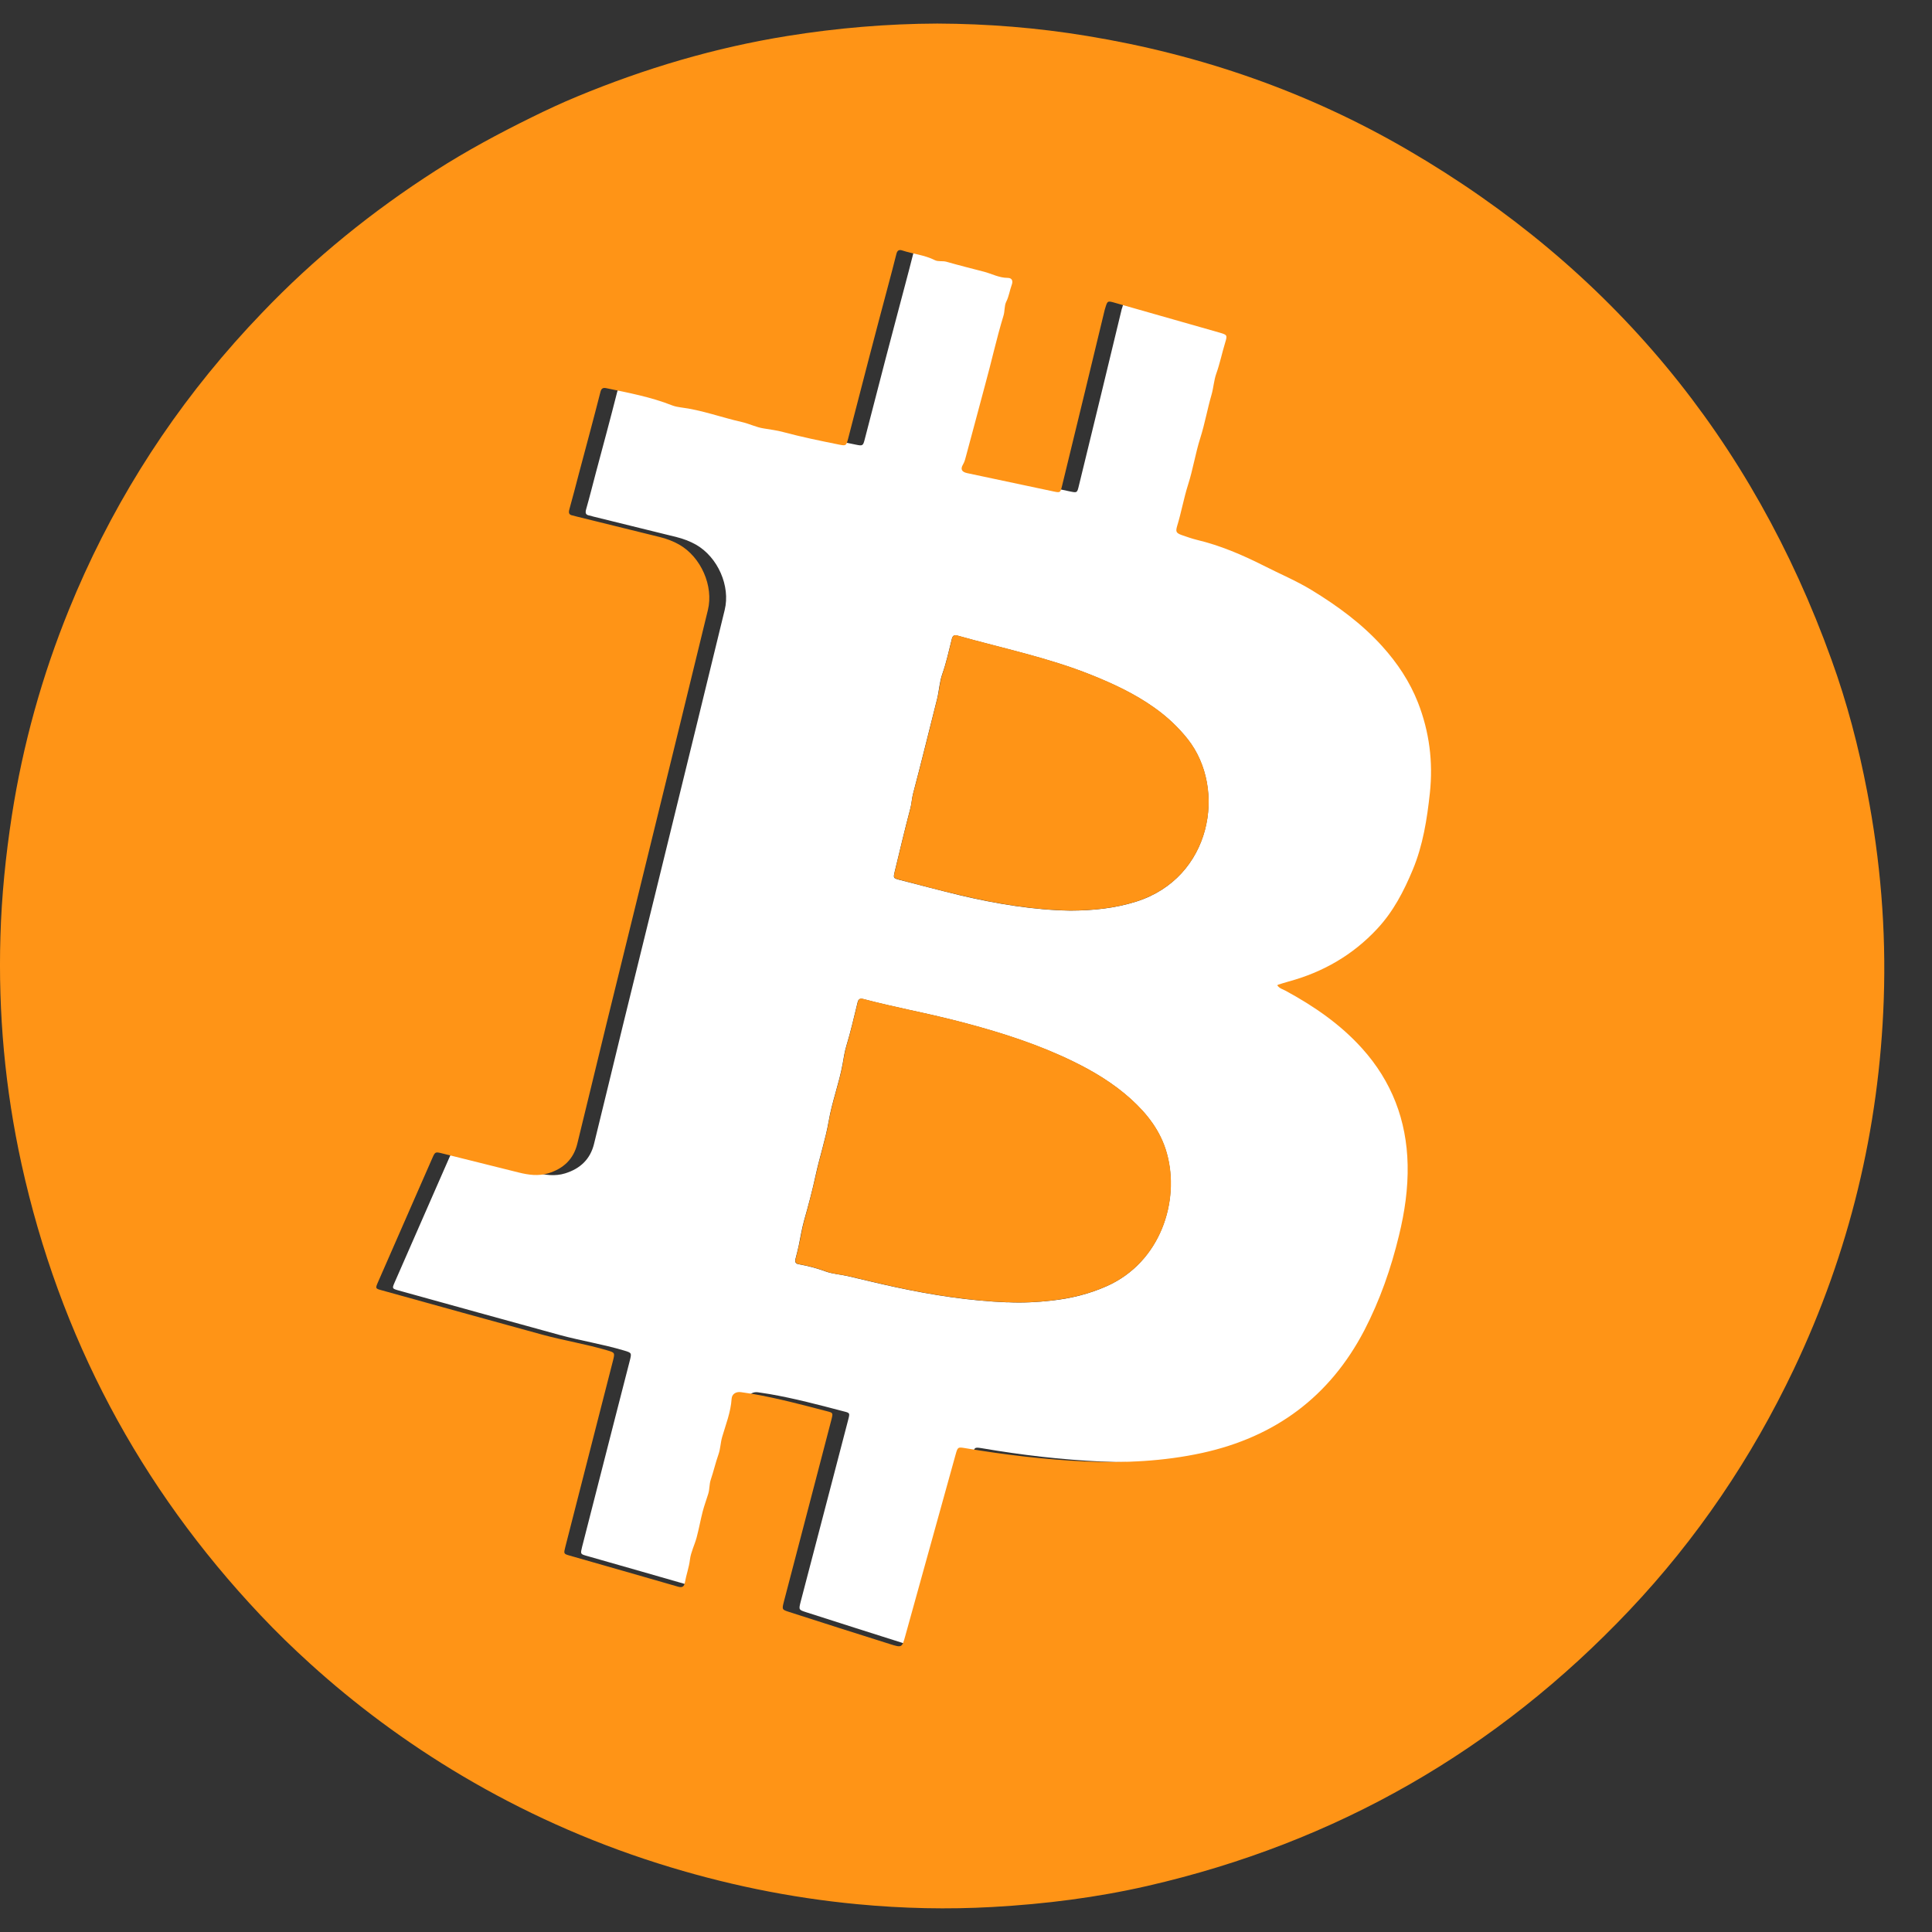 <svg width="41" height="41" viewBox="0 0 41 41" fill="none" xmlns="http://www.w3.org/2000/svg">
<rect x="0" y="0" width="41" height="41" fill="#333333" stroke="none"/>
<path d="M27.468 20.918C27.511 20.978 27.582 20.995 27.64 21.027C28.241 21.354 28.8 21.737 29.261 22.249C29.893 22.951 30.209 23.777 30.229 24.719C30.241 25.226 30.167 25.723 30.047 26.22C29.878 26.921 29.644 27.596 29.31 28.235C28.575 29.644 27.417 30.497 25.872 30.836C25.045 31.016 24.208 31.054 23.366 31.016C22.52 30.976 21.681 30.878 20.846 30.735C20.683 30.709 20.681 30.709 20.636 30.869C20.28 32.154 19.924 33.439 19.567 34.721C19.498 34.971 19.498 34.975 19.24 34.893C18.527 34.668 17.815 34.441 17.102 34.212C16.949 34.163 16.949 34.158 16.991 33.993C17.214 33.138 17.439 32.285 17.661 31.43C17.775 30.996 17.886 30.564 18 30.13C18.038 29.983 18.038 29.985 17.899 29.95C17.381 29.814 16.86 29.676 16.33 29.584C16.247 29.571 16.165 29.558 16.082 29.546C15.978 29.533 15.886 29.584 15.882 29.687C15.864 29.97 15.76 30.23 15.682 30.495C15.646 30.617 15.646 30.744 15.604 30.865C15.541 31.043 15.501 31.228 15.439 31.406C15.405 31.504 15.414 31.604 15.386 31.704C15.348 31.829 15.301 31.954 15.267 32.081C15.221 32.263 15.187 32.45 15.138 32.633C15.096 32.789 15.018 32.94 14.998 33.098C14.978 33.265 14.92 33.421 14.891 33.584C14.876 33.67 14.838 33.699 14.746 33.675C13.976 33.452 13.205 33.234 12.437 33.014C12.317 32.98 12.317 32.974 12.352 32.831C12.584 31.925 12.816 31.021 13.047 30.114C13.154 29.7 13.261 29.286 13.366 28.872C13.406 28.711 13.406 28.709 13.243 28.66C12.793 28.526 12.33 28.453 11.88 28.331C10.736 28.019 9.596 27.7 8.453 27.384C8.32 27.346 8.32 27.342 8.373 27.219C8.647 26.591 8.923 25.963 9.197 25.338C9.308 25.086 9.418 24.832 9.529 24.581C9.589 24.445 9.591 24.443 9.743 24.48C10.284 24.614 10.825 24.75 11.366 24.886C11.573 24.937 11.78 24.966 11.992 24.901C12.31 24.803 12.526 24.603 12.606 24.276C12.813 23.438 13.014 22.599 13.219 21.759C13.453 20.802 13.689 19.844 13.925 18.889C14.214 17.709 14.504 16.529 14.793 15.348C14.989 14.547 15.183 13.747 15.379 12.945C15.504 12.438 15.234 11.823 14.769 11.558C14.639 11.485 14.501 11.434 14.359 11.398C13.769 11.251 13.177 11.106 12.586 10.961C12.562 10.955 12.537 10.944 12.513 10.941C12.426 10.928 12.417 10.886 12.439 10.806C12.511 10.554 12.575 10.298 12.642 10.044C12.796 9.467 12.952 8.893 13.098 8.316C13.121 8.231 13.163 8.225 13.219 8.238C13.691 8.336 14.167 8.425 14.619 8.603C14.677 8.626 14.744 8.639 14.798 8.646C15.245 8.699 15.666 8.859 16.102 8.957C16.258 8.993 16.403 9.069 16.564 9.093C16.701 9.115 16.84 9.133 16.973 9.169C17.367 9.274 17.764 9.356 18.162 9.436C18.311 9.467 18.316 9.461 18.354 9.311C18.503 8.741 18.648 8.171 18.797 7.601C18.931 7.087 19.069 6.575 19.204 6.06C19.262 5.838 19.323 5.615 19.378 5.392C19.396 5.321 19.432 5.292 19.501 5.314C19.73 5.39 19.975 5.41 20.195 5.521C20.269 5.559 20.358 5.532 20.438 5.555C20.703 5.63 20.97 5.697 21.238 5.766C21.404 5.811 21.56 5.898 21.741 5.898C21.832 5.898 21.861 5.96 21.828 6.045C21.783 6.163 21.77 6.29 21.71 6.405C21.667 6.49 21.683 6.604 21.652 6.702C21.503 7.189 21.396 7.686 21.26 8.178C21.124 8.672 20.997 9.169 20.861 9.663C20.843 9.73 20.83 9.797 20.792 9.859C20.732 9.959 20.768 10.017 20.884 10.042C21.491 10.171 22.099 10.3 22.707 10.429C22.859 10.46 22.859 10.46 22.896 10.305C23.055 9.652 23.215 9 23.373 8.347C23.516 7.757 23.658 7.167 23.801 6.575C23.803 6.561 23.807 6.55 23.812 6.539C23.858 6.383 23.858 6.381 24.021 6.428C24.76 6.637 25.5 6.849 26.239 7.06C26.399 7.107 26.406 7.111 26.357 7.272C26.29 7.49 26.246 7.715 26.168 7.931C26.119 8.067 26.112 8.229 26.067 8.376C25.976 8.679 25.925 8.993 25.829 9.296C25.725 9.623 25.673 9.964 25.569 10.289C25.477 10.578 25.426 10.877 25.337 11.166C25.299 11.287 25.317 11.316 25.435 11.356C25.542 11.393 25.649 11.431 25.758 11.458C26.252 11.578 26.72 11.777 27.17 12.004C27.513 12.175 27.867 12.324 28.194 12.525C28.744 12.861 29.261 13.237 29.693 13.718C30.013 14.075 30.276 14.466 30.45 14.914C30.693 15.531 30.773 16.172 30.701 16.831C30.641 17.388 30.555 17.94 30.338 18.459C30.149 18.913 29.924 19.348 29.584 19.713C29.063 20.27 28.43 20.635 27.698 20.833C27.624 20.853 27.551 20.875 27.477 20.9C27.473 20.9 27.468 20.909 27.462 20.918H27.468ZM21.38 27.636C21.694 27.651 22.008 27.636 22.322 27.6C22.725 27.556 23.115 27.46 23.489 27.293C24.627 26.785 25.043 25.487 24.76 24.474C24.631 24.008 24.346 23.639 23.992 23.32C23.627 22.991 23.21 22.739 22.77 22.525C22.046 22.173 21.284 21.926 20.509 21.719C20.108 21.612 19.703 21.519 19.296 21.432C18.971 21.361 18.645 21.287 18.325 21.203C18.254 21.185 18.218 21.198 18.2 21.269C18.124 21.577 18.055 21.888 17.962 22.191C17.924 22.316 17.904 22.447 17.882 22.576C17.808 22.988 17.657 23.378 17.586 23.792C17.519 24.18 17.392 24.556 17.309 24.941C17.24 25.264 17.154 25.583 17.064 25.901C17.015 26.077 16.986 26.26 16.949 26.44C16.929 26.534 16.904 26.627 16.88 26.721C16.864 26.783 16.886 26.819 16.951 26.83C17.145 26.863 17.334 26.914 17.517 26.981C17.672 27.037 17.833 27.044 17.991 27.081C18.327 27.159 18.663 27.242 19.002 27.315C19.786 27.484 20.578 27.607 21.38 27.638V27.636ZM22.714 19.325C23.197 19.323 23.66 19.276 24.11 19.134C25.709 18.631 26.036 16.744 25.206 15.689C25.001 15.431 24.763 15.208 24.495 15.019C24.081 14.725 23.622 14.511 23.153 14.322C22.233 13.954 21.264 13.756 20.318 13.489C20.24 13.467 20.213 13.5 20.198 13.565C20.135 13.809 20.084 14.059 19.999 14.297C19.937 14.469 19.93 14.651 19.888 14.827C19.717 15.5 19.554 16.174 19.376 16.845C19.349 16.949 19.347 17.054 19.318 17.159C19.2 17.604 19.095 18.054 18.986 18.501C18.955 18.633 18.957 18.637 19.086 18.671C19.521 18.782 19.955 18.898 20.389 19.003C21.157 19.183 21.934 19.312 22.714 19.325Z" fill="white"/>
<path d="M21.384 27.636C20.58 27.605 19.79 27.482 19.006 27.313C18.667 27.24 18.331 27.157 17.995 27.079C17.837 27.044 17.676 27.037 17.521 26.979C17.338 26.912 17.149 26.861 16.955 26.828C16.89 26.817 16.868 26.781 16.884 26.719C16.908 26.625 16.933 26.532 16.953 26.438C16.993 26.258 17.02 26.077 17.069 25.899C17.158 25.581 17.242 25.262 17.314 24.939C17.396 24.554 17.523 24.178 17.59 23.79C17.661 23.378 17.812 22.986 17.886 22.575C17.908 22.445 17.928 22.314 17.966 22.189C18.059 21.884 18.126 21.575 18.204 21.267C18.222 21.194 18.258 21.18 18.329 21.201C18.649 21.285 18.975 21.359 19.3 21.43C19.707 21.519 20.113 21.61 20.513 21.717C21.288 21.924 22.05 22.169 22.774 22.523C23.212 22.737 23.631 22.989 23.996 23.318C24.35 23.637 24.635 24.006 24.764 24.472C25.047 25.485 24.631 26.783 23.493 27.291C23.119 27.458 22.729 27.551 22.326 27.598C22.014 27.634 21.7 27.649 21.384 27.634V27.636Z" fill="#FF9416"/>
<path d="M22.717 19.323C21.938 19.31 21.16 19.181 20.392 19C19.956 18.898 19.521 18.782 19.09 18.669C18.96 18.635 18.958 18.631 18.989 18.499C19.098 18.052 19.203 17.602 19.321 17.157C19.348 17.052 19.35 16.947 19.379 16.843C19.557 16.172 19.722 15.498 19.891 14.825C19.936 14.649 19.942 14.466 20.003 14.295C20.087 14.057 20.138 13.807 20.201 13.562C20.216 13.498 20.243 13.464 20.321 13.487C21.27 13.754 22.238 13.952 23.156 14.32C23.625 14.507 24.082 14.72 24.498 15.017C24.766 15.206 25.004 15.428 25.209 15.687C26.039 16.742 25.712 18.628 24.113 19.132C23.661 19.274 23.198 19.321 22.717 19.323Z" fill="#FF9416"/>
<path d="M19.89 0.5C20.957 0.504 22.017 0.589 23.07 0.763C25.483 1.159 27.761 1.95 29.877 3.183C34.185 5.692 37.178 9.308 38.867 14C39.197 14.91 39.442 15.848 39.624 16.799C39.905 18.257 40.028 19.729 39.976 21.214C39.88 23.962 39.246 26.578 38.066 29.06C37.169 30.944 36.015 32.654 34.581 34.17C31.762 37.15 28.351 39.104 24.352 40.022C23.273 40.269 22.177 40.407 21.068 40.469C20.111 40.523 19.158 40.501 18.205 40.411C16.764 40.276 15.355 39.984 13.974 39.547C10.917 38.581 8.448 36.998 6.584 35.308C6.221 34.979 5.867 34.636 5.531 34.279C2.959 31.556 1.265 28.366 0.457 24.705C0.107 23.111 -0.04 21.497 0.009 19.869C0.034 19.01 0.121 18.155 0.252 17.304C0.486 15.801 0.891 14.345 1.463 12.938C2.311 10.849 3.485 8.959 4.979 7.269C5.17 7.053 5.366 6.841 5.567 6.632C6.669 5.479 7.9 4.483 9.243 3.622C9.897 3.203 10.579 2.836 11.276 2.493C11.596 2.335 11.921 2.183 12.251 2.047C13.689 1.451 15.172 1.01 16.713 0.763C17.766 0.594 18.824 0.504 19.89 0.5ZM27.104 20.916C27.104 20.916 27.116 20.898 27.12 20.898C27.194 20.875 27.267 20.851 27.34 20.831C28.073 20.633 28.708 20.268 29.226 19.711C29.567 19.346 29.792 18.912 29.981 18.457C30.197 17.939 30.284 17.386 30.344 16.83C30.415 16.168 30.333 15.529 30.093 14.913C29.917 14.465 29.656 14.073 29.335 13.717C28.901 13.236 28.387 12.86 27.837 12.524C27.507 12.323 27.153 12.176 26.813 12.002C26.363 11.775 25.895 11.575 25.401 11.457C25.292 11.43 25.185 11.392 25.078 11.355C24.962 11.312 24.945 11.286 24.98 11.165C25.069 10.876 25.12 10.578 25.212 10.288C25.317 9.961 25.368 9.622 25.472 9.295C25.568 8.994 25.622 8.68 25.711 8.375C25.753 8.228 25.762 8.066 25.811 7.93C25.889 7.712 25.933 7.489 26 7.271C26.049 7.111 26.042 7.106 25.882 7.059C25.143 6.848 24.404 6.639 23.664 6.427C23.502 6.38 23.502 6.383 23.455 6.538C23.451 6.552 23.446 6.563 23.444 6.574C23.301 7.164 23.159 7.754 23.016 8.346C22.858 8.999 22.698 9.651 22.54 10.304C22.502 10.46 22.502 10.46 22.351 10.428C21.743 10.299 21.135 10.17 20.527 10.041C20.411 10.016 20.376 9.959 20.436 9.858C20.474 9.794 20.487 9.727 20.505 9.662C20.641 9.168 20.768 8.672 20.903 8.177C21.039 7.687 21.146 7.189 21.295 6.701C21.326 6.603 21.311 6.489 21.353 6.405C21.413 6.287 21.427 6.162 21.471 6.044C21.502 5.96 21.476 5.897 21.384 5.897C21.204 5.897 21.048 5.81 20.881 5.766C20.614 5.697 20.347 5.63 20.082 5.554C19.999 5.532 19.913 5.557 19.839 5.521C19.619 5.41 19.374 5.39 19.144 5.314C19.075 5.292 19.04 5.318 19.022 5.392C18.966 5.614 18.908 5.837 18.848 6.06C18.712 6.574 18.574 7.086 18.441 7.601C18.292 8.171 18.147 8.741 17.998 9.311C17.958 9.46 17.955 9.464 17.806 9.435C17.408 9.355 17.009 9.273 16.617 9.168C16.484 9.132 16.343 9.115 16.207 9.092C16.047 9.068 15.902 8.992 15.747 8.957C15.31 8.859 14.889 8.7 14.442 8.645C14.388 8.638 14.322 8.625 14.264 8.603C13.812 8.424 13.335 8.335 12.863 8.237C12.808 8.226 12.763 8.233 12.743 8.315C12.596 8.892 12.44 9.469 12.287 10.043C12.22 10.297 12.155 10.553 12.084 10.805C12.062 10.883 12.071 10.927 12.157 10.94C12.182 10.945 12.206 10.954 12.231 10.96C12.821 11.105 13.413 11.25 14.003 11.397C14.146 11.432 14.284 11.484 14.413 11.557C14.878 11.822 15.146 12.437 15.023 12.944C14.827 13.746 14.633 14.545 14.437 15.347C14.148 16.527 13.858 17.707 13.569 18.887C13.335 19.845 13.097 20.8 12.863 21.757C12.658 22.594 12.458 23.434 12.251 24.273C12.171 24.601 11.955 24.801 11.636 24.899C11.425 24.963 11.218 24.934 11.011 24.883C10.47 24.747 9.929 24.612 9.388 24.478C9.236 24.44 9.234 24.442 9.174 24.578C9.062 24.83 8.953 25.081 8.842 25.335C8.568 25.963 8.292 26.589 8.018 27.217C7.965 27.341 7.965 27.346 8.098 27.381C9.241 27.698 10.383 28.016 11.525 28.328C11.977 28.45 12.44 28.524 12.888 28.657C13.048 28.704 13.05 28.709 13.01 28.869C12.905 29.283 12.799 29.697 12.692 30.111C12.46 31.017 12.229 31.922 11.997 32.828C11.961 32.97 11.961 32.975 12.082 33.01C12.852 33.231 13.623 33.449 14.391 33.672C14.482 33.698 14.52 33.667 14.535 33.58C14.564 33.418 14.622 33.262 14.642 33.095C14.662 32.937 14.74 32.788 14.783 32.63C14.832 32.447 14.865 32.26 14.912 32.077C14.945 31.95 14.992 31.826 15.03 31.701C15.061 31.603 15.05 31.501 15.083 31.403C15.143 31.225 15.185 31.04 15.248 30.862C15.29 30.741 15.29 30.614 15.326 30.492C15.404 30.225 15.508 29.967 15.526 29.684C15.533 29.579 15.624 29.528 15.727 29.544C15.809 29.555 15.891 29.568 15.974 29.581C16.504 29.673 17.023 29.811 17.544 29.947C17.679 29.982 17.681 29.98 17.644 30.127C17.532 30.561 17.419 30.993 17.305 31.427C17.083 32.282 16.858 33.135 16.635 33.99C16.593 34.155 16.593 34.159 16.746 34.208C17.459 34.438 18.171 34.665 18.884 34.889C19.14 34.97 19.142 34.967 19.211 34.718C19.567 33.433 19.924 32.149 20.28 30.866C20.325 30.706 20.327 30.706 20.489 30.733C21.324 30.873 22.164 30.973 23.01 31.013C23.851 31.051 24.689 31.013 25.515 30.833C27.06 30.494 28.218 29.642 28.953 28.232C29.284 27.593 29.52 26.918 29.689 26.217C29.81 25.721 29.883 25.224 29.872 24.716C29.852 23.777 29.536 22.948 28.904 22.247C28.443 21.735 27.884 21.352 27.282 21.025C27.222 20.993 27.153 20.976 27.111 20.916H27.104Z" fill="#FF9416"/>
</svg>
